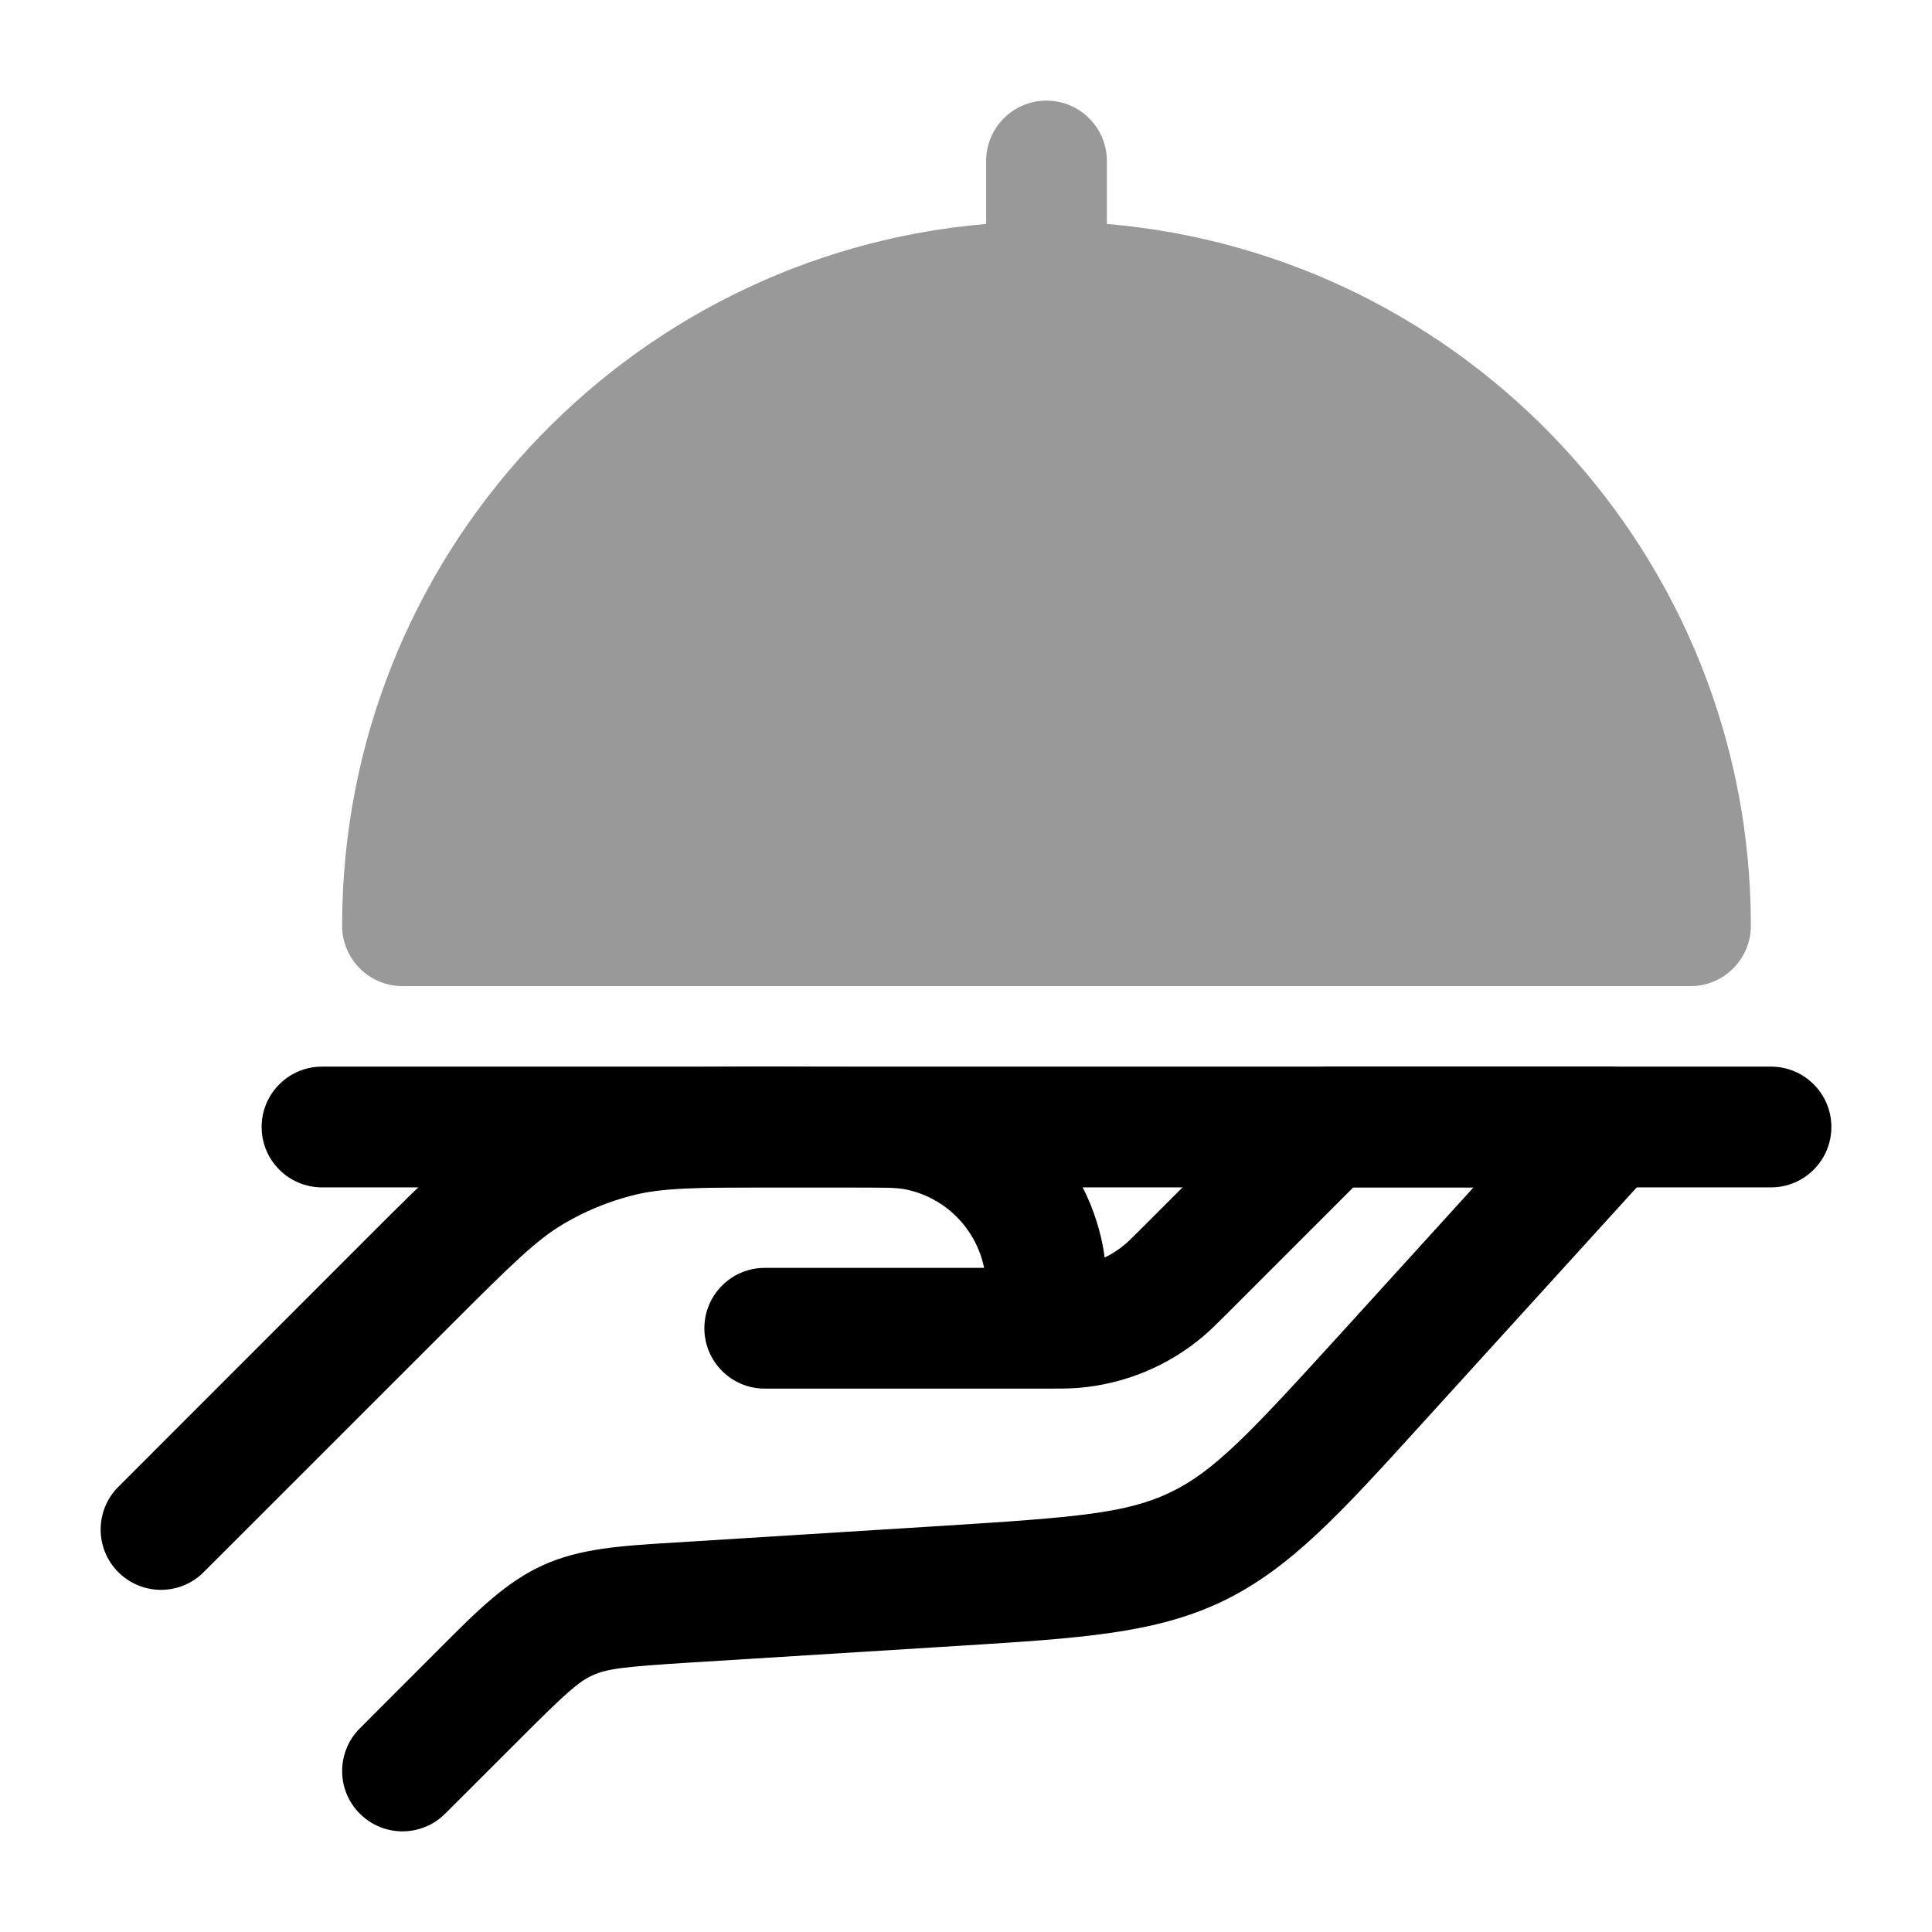 <svg width="24" height="24" viewBox="0 0 24 24" xmlns="http://www.w3.org/2000/svg">
<path fill-rule="evenodd" clip-rule="evenodd" d="M3.25 14C3.25 13.586 3.586 13.25 4 13.25H22C22.414 13.25 22.75 13.586 22.75 14C22.75 14.414 22.414 14.75 22 14.75H4C3.586 14.75 3.25 14.414 3.25 14Z" fill="currentColor"/>
<path d="M11.244 14.774C11.141 14.754 11.001 14.75 10.5 14.75H9.718C8.635 14.75 8.224 14.755 7.848 14.852C7.551 14.929 7.267 15.046 7.003 15.202C6.668 15.4 6.374 15.687 5.608 16.453L2.53 19.53C2.237 19.823 1.763 19.823 1.47 19.53C1.177 19.238 1.177 18.763 1.47 18.47L4.618 15.321L4.618 15.321C5.289 14.65 5.722 14.217 6.24 13.911C6.625 13.683 7.041 13.511 7.474 13.4C8.057 13.25 8.669 13.25 9.619 13.25C9.619 13.25 11.269 13.25 11.537 13.303C12.627 13.52 13.48 14.373 13.697 15.463C13.707 15.515 13.716 15.568 13.722 15.622C13.815 15.577 13.902 15.52 13.981 15.453C14.014 15.425 14.049 15.39 14.177 15.263L15.97 13.47C16.11 13.329 16.301 13.25 16.5 13.25H20C20.297 13.25 20.566 13.425 20.686 13.697C20.806 13.968 20.755 14.285 20.555 14.505L17.635 17.717C16.657 18.793 16.025 19.489 15.188 19.891C14.351 20.293 13.413 20.351 11.961 20.442L8.556 20.654C7.755 20.704 7.545 20.729 7.365 20.81C7.186 20.89 7.029 21.032 6.461 21.6L5.53 22.53C5.237 22.823 4.763 22.823 4.47 22.53C4.177 22.238 4.177 21.763 4.47 21.47L5.478 20.461L5.478 20.461C5.93 20.008 6.288 19.65 6.748 19.442C7.209 19.234 7.714 19.203 8.353 19.164H8.353L11.715 18.954C13.373 18.85 13.998 18.798 14.538 18.539C15.079 18.279 15.51 17.824 16.628 16.595L18.305 14.75H16.811L15.22 16.341C15.118 16.443 15.037 16.523 14.952 16.596C14.513 16.969 13.969 17.194 13.395 17.241C13.283 17.25 13.169 17.25 13.025 17.25L9.5 17.25C9.086 17.25 8.75 16.914 8.75 16.5C8.75 16.086 9.086 15.75 9.5 15.75H12.225C12.124 15.257 11.738 14.872 11.244 14.774Z" fill="currentColor"/>
<path opacity="0.4" d="M13 1.25C13.414 1.25 13.75 1.586 13.75 2V2.782C18.231 3.162 21.75 6.92 21.75 11.5C21.75 11.914 21.414 12.25 21 12.25H5C4.586 12.25 4.25 11.914 4.25 11.5C4.25 6.92 7.769 3.162 12.25 2.782V2C12.25 1.586 12.586 1.25 13 1.25Z" fill="currentColor"/>
</svg>
